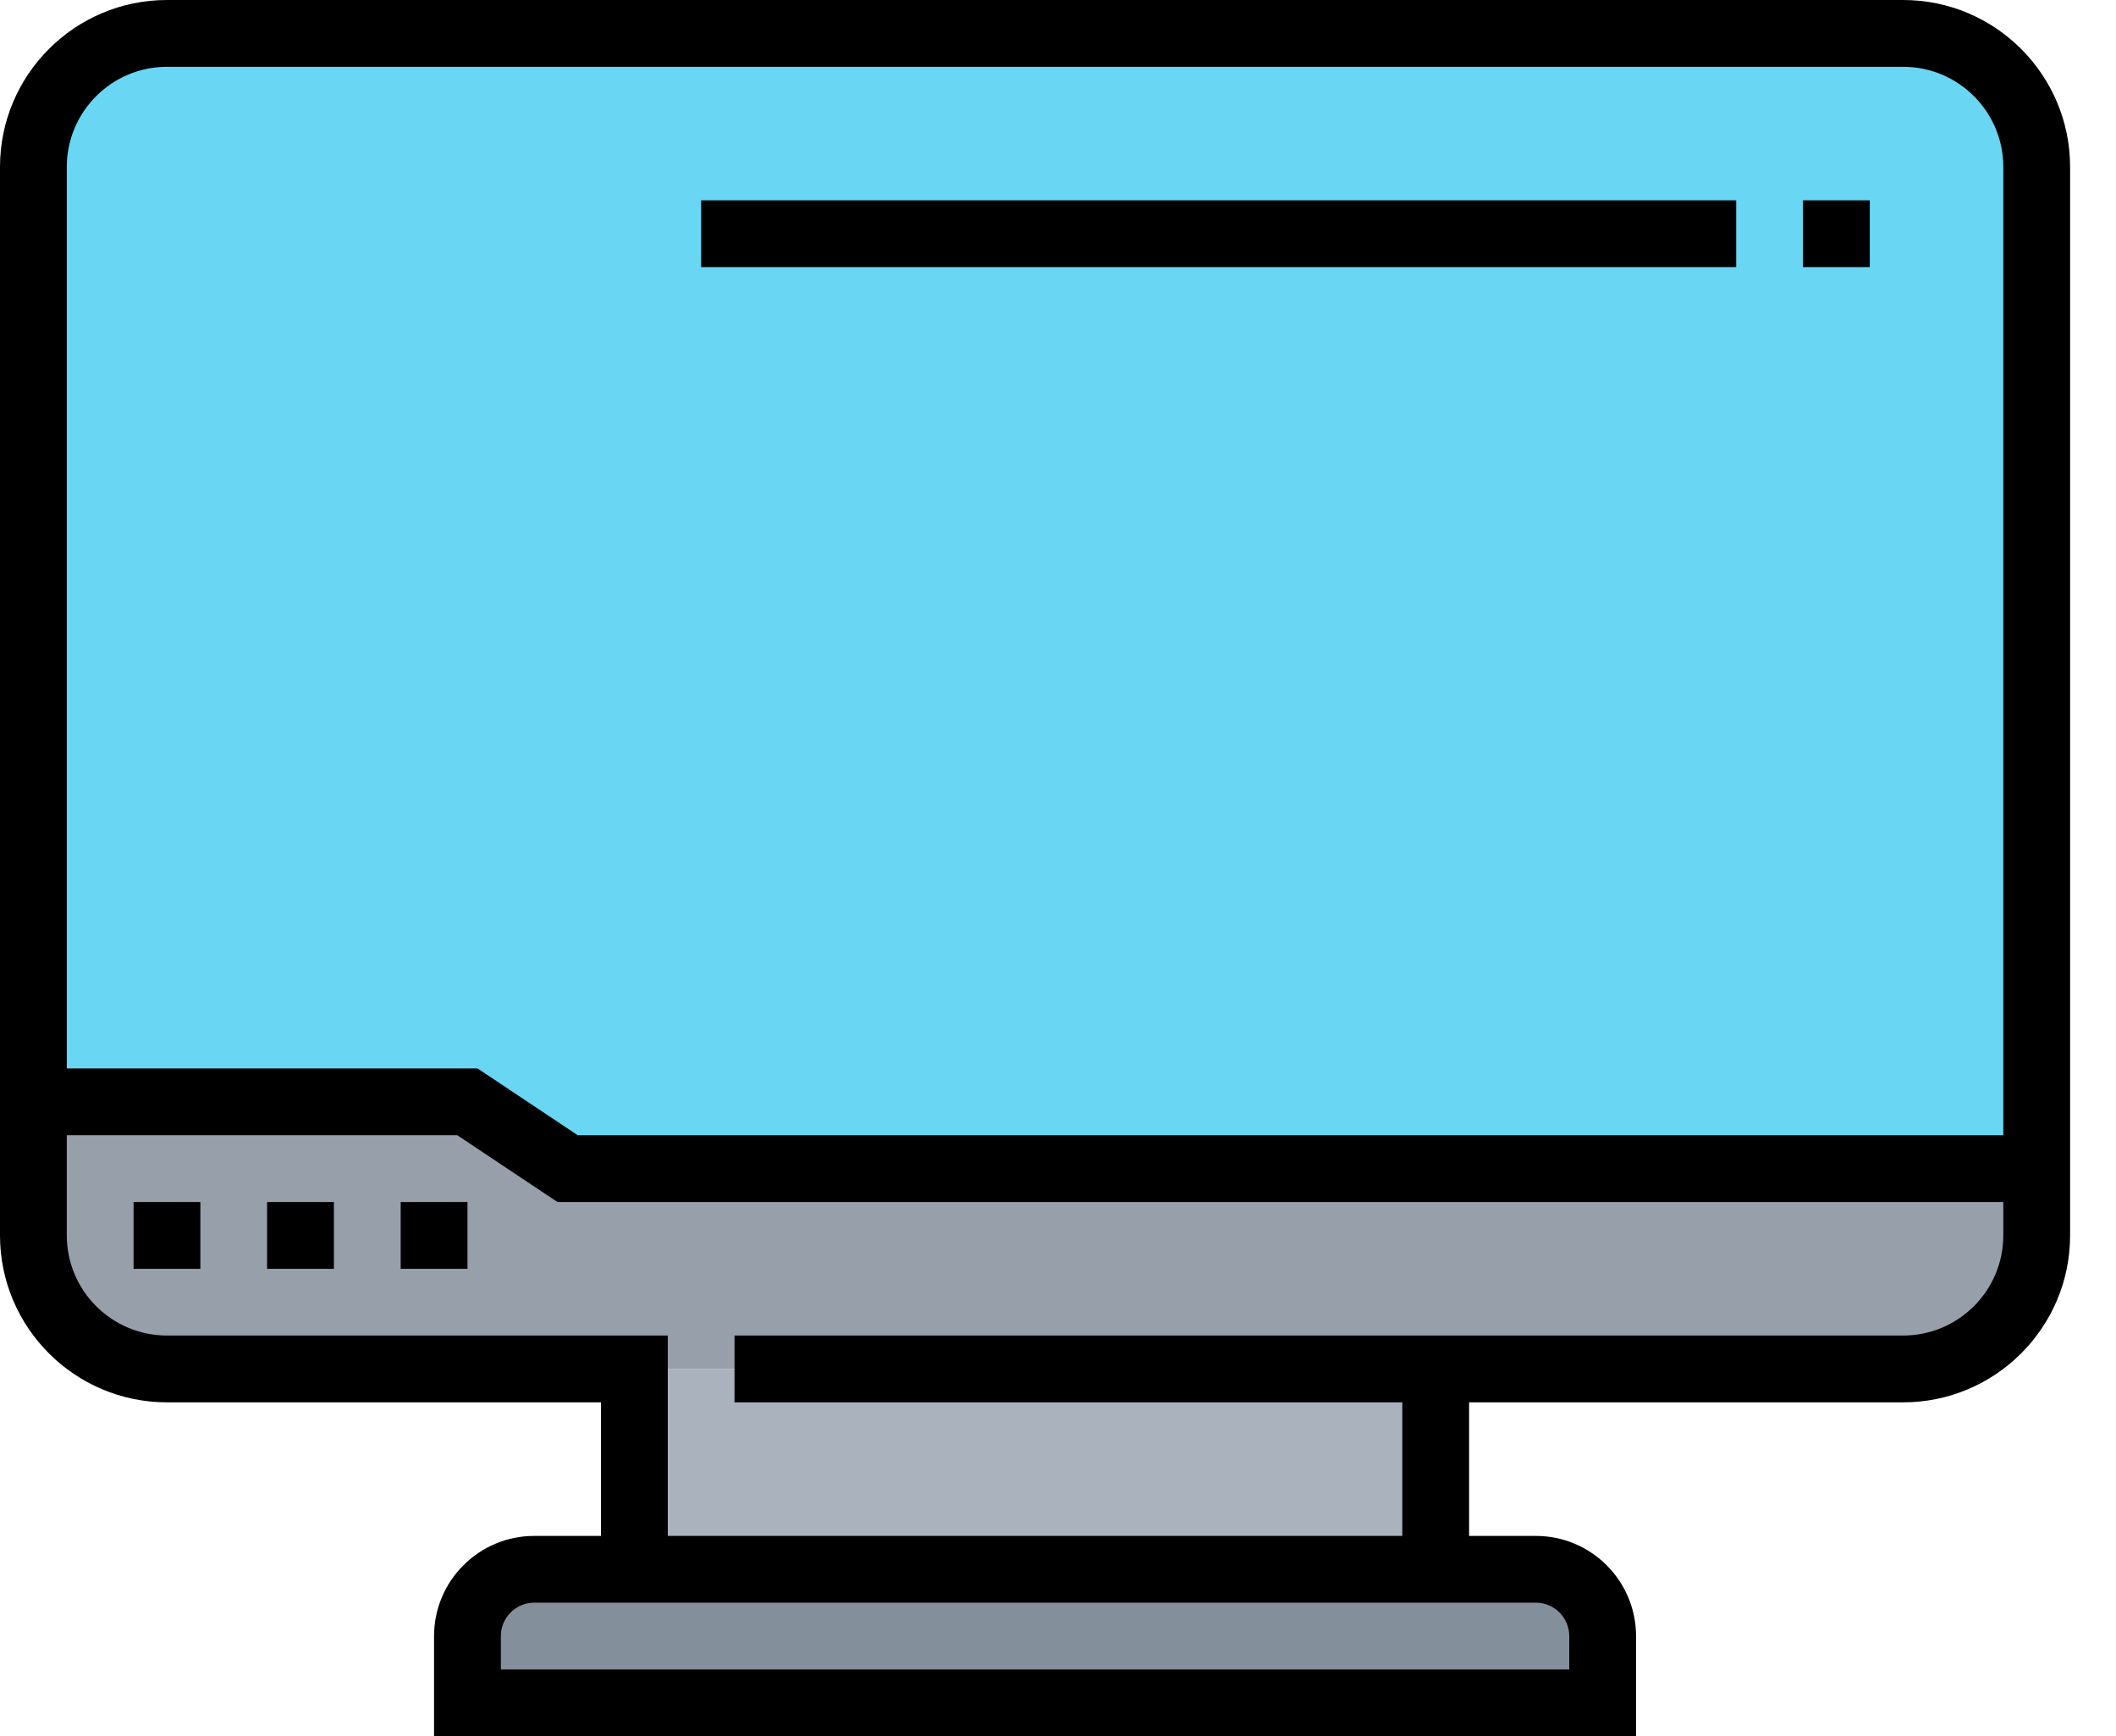 <?xml version="1.0" encoding="UTF-8"?>
<svg width="39px" height="32px" viewBox="0 0 39 32" version="1.1" xmlns="http://www.w3.org/2000/svg" xmlns:xlink="http://www.w3.org/1999/xlink">
    <title>computer</title>
    <g id="Wizard-4" stroke="none" stroke-width="1" fill="none" fill-rule="evenodd">
        <g transform="translate(-383, -1451)" fill-rule="nonzero" id="1">
            <g transform="translate(199, 1363)">
                <g id="Group-2" transform="translate(20, 20)">
                    <g id="Group" transform="translate(47, 58)">
                        <g transform="translate(117, 10)" id="Group">
                            <g transform="translate(0.615, 0.615)">
                                <rect id="Rectangle" fill="#AAB2BD" x="11.077" y="24.615" width="14.769" height="3.692"></rect>
                                <path d="M36.923,20.923 L36.923,22.154 C36.923,23.514 35.822,24.615 34.462,24.615 L25.846,24.615 L11.077,24.615 L2.462,24.615 C1.102,24.615 0,23.514 0,22.154 L0,19.692 L8,19.692 L9.846,20.923 L36.923,20.923 Z" id="Path" fill="#969FAA"></path>
                                <path d="M36.923,2.462 L36.923,20.923 L9.846,20.923 L8,19.692 L0,19.692 L0,2.462 C0,1.102 1.102,0 2.462,0 L34.462,0 C35.822,0 36.923,1.102 36.923,2.462 Z" id="Path" fill="#69D6F4"></path>
                                <path d="M28.923,29.538 L28.923,30.769 L8,30.769 L8,29.538 C8,28.862 8.554,28.308 9.231,28.308 L11.077,28.308 L25.846,28.308 L27.692,28.308 C28.369,28.308 28.923,28.862 28.923,29.538 Z" id="Path" fill="#838F9B"></path>
                            </g>
                            <g fill="#000000">
                                <rect id="Rectangle" x="7.385" y="22.154" width="1.231" height="1.231"></rect>
                                <rect id="Rectangle" x="4.923" y="22.154" width="1.231" height="1.231"></rect>
                                <rect id="Rectangle" x="2.462" y="22.154" width="1.231" height="1.231"></rect>
                                <path d="M35.077,0 L3.077,0 C1.38,0 0,1.38 0,3.077 L0,22.769 C0,24.466 1.38,25.846 3.077,25.846 L11.077,25.846 L11.077,28.308 L9.846,28.308 C8.828,28.308 8,29.136 8,30.154 L8,32 L30.154,32 L30.154,30.154 C30.154,29.136 29.326,28.308 28.308,28.308 L27.077,28.308 L27.077,25.846 L35.077,25.846 C36.774,25.846 38.154,24.466 38.154,22.769 L38.154,3.077 C38.154,1.38 36.774,0 35.077,0 Z M3.077,1.231 L35.077,1.231 C36.095,1.231 36.923,2.059 36.923,3.077 L36.923,20.923 L10.648,20.923 L8.802,19.692 L1.231,19.692 L1.231,3.077 C1.231,2.059 2.059,1.231 3.077,1.231 Z M28.923,30.154 L28.923,30.769 L9.231,30.769 L9.231,30.154 C9.231,29.815 9.507,29.538 9.846,29.538 L28.308,29.538 C28.647,29.538 28.923,29.815 28.923,30.154 Z M35.077,24.615 L13.538,24.615 L13.538,25.846 L25.846,25.846 L25.846,28.308 L12.308,28.308 L12.308,24.615 L3.077,24.615 C2.059,24.615 1.231,23.787 1.231,22.769 L1.231,20.923 L8.429,20.923 L10.275,22.154 L36.923,22.154 L36.923,22.769 C36.923,23.787 36.095,24.615 35.077,24.615 Z" id="Shape"></path>
                                <rect id="Rectangle" x="33.231" y="3.692" width="1.231" height="1.231"></rect>
                                <rect id="Rectangle" x="12.923" y="3.692" width="19.077" height="1.231"></rect>
                            </g>
                        </g>
                    </g>
                </g>
            </g>
        </g>
    </g>
</svg>